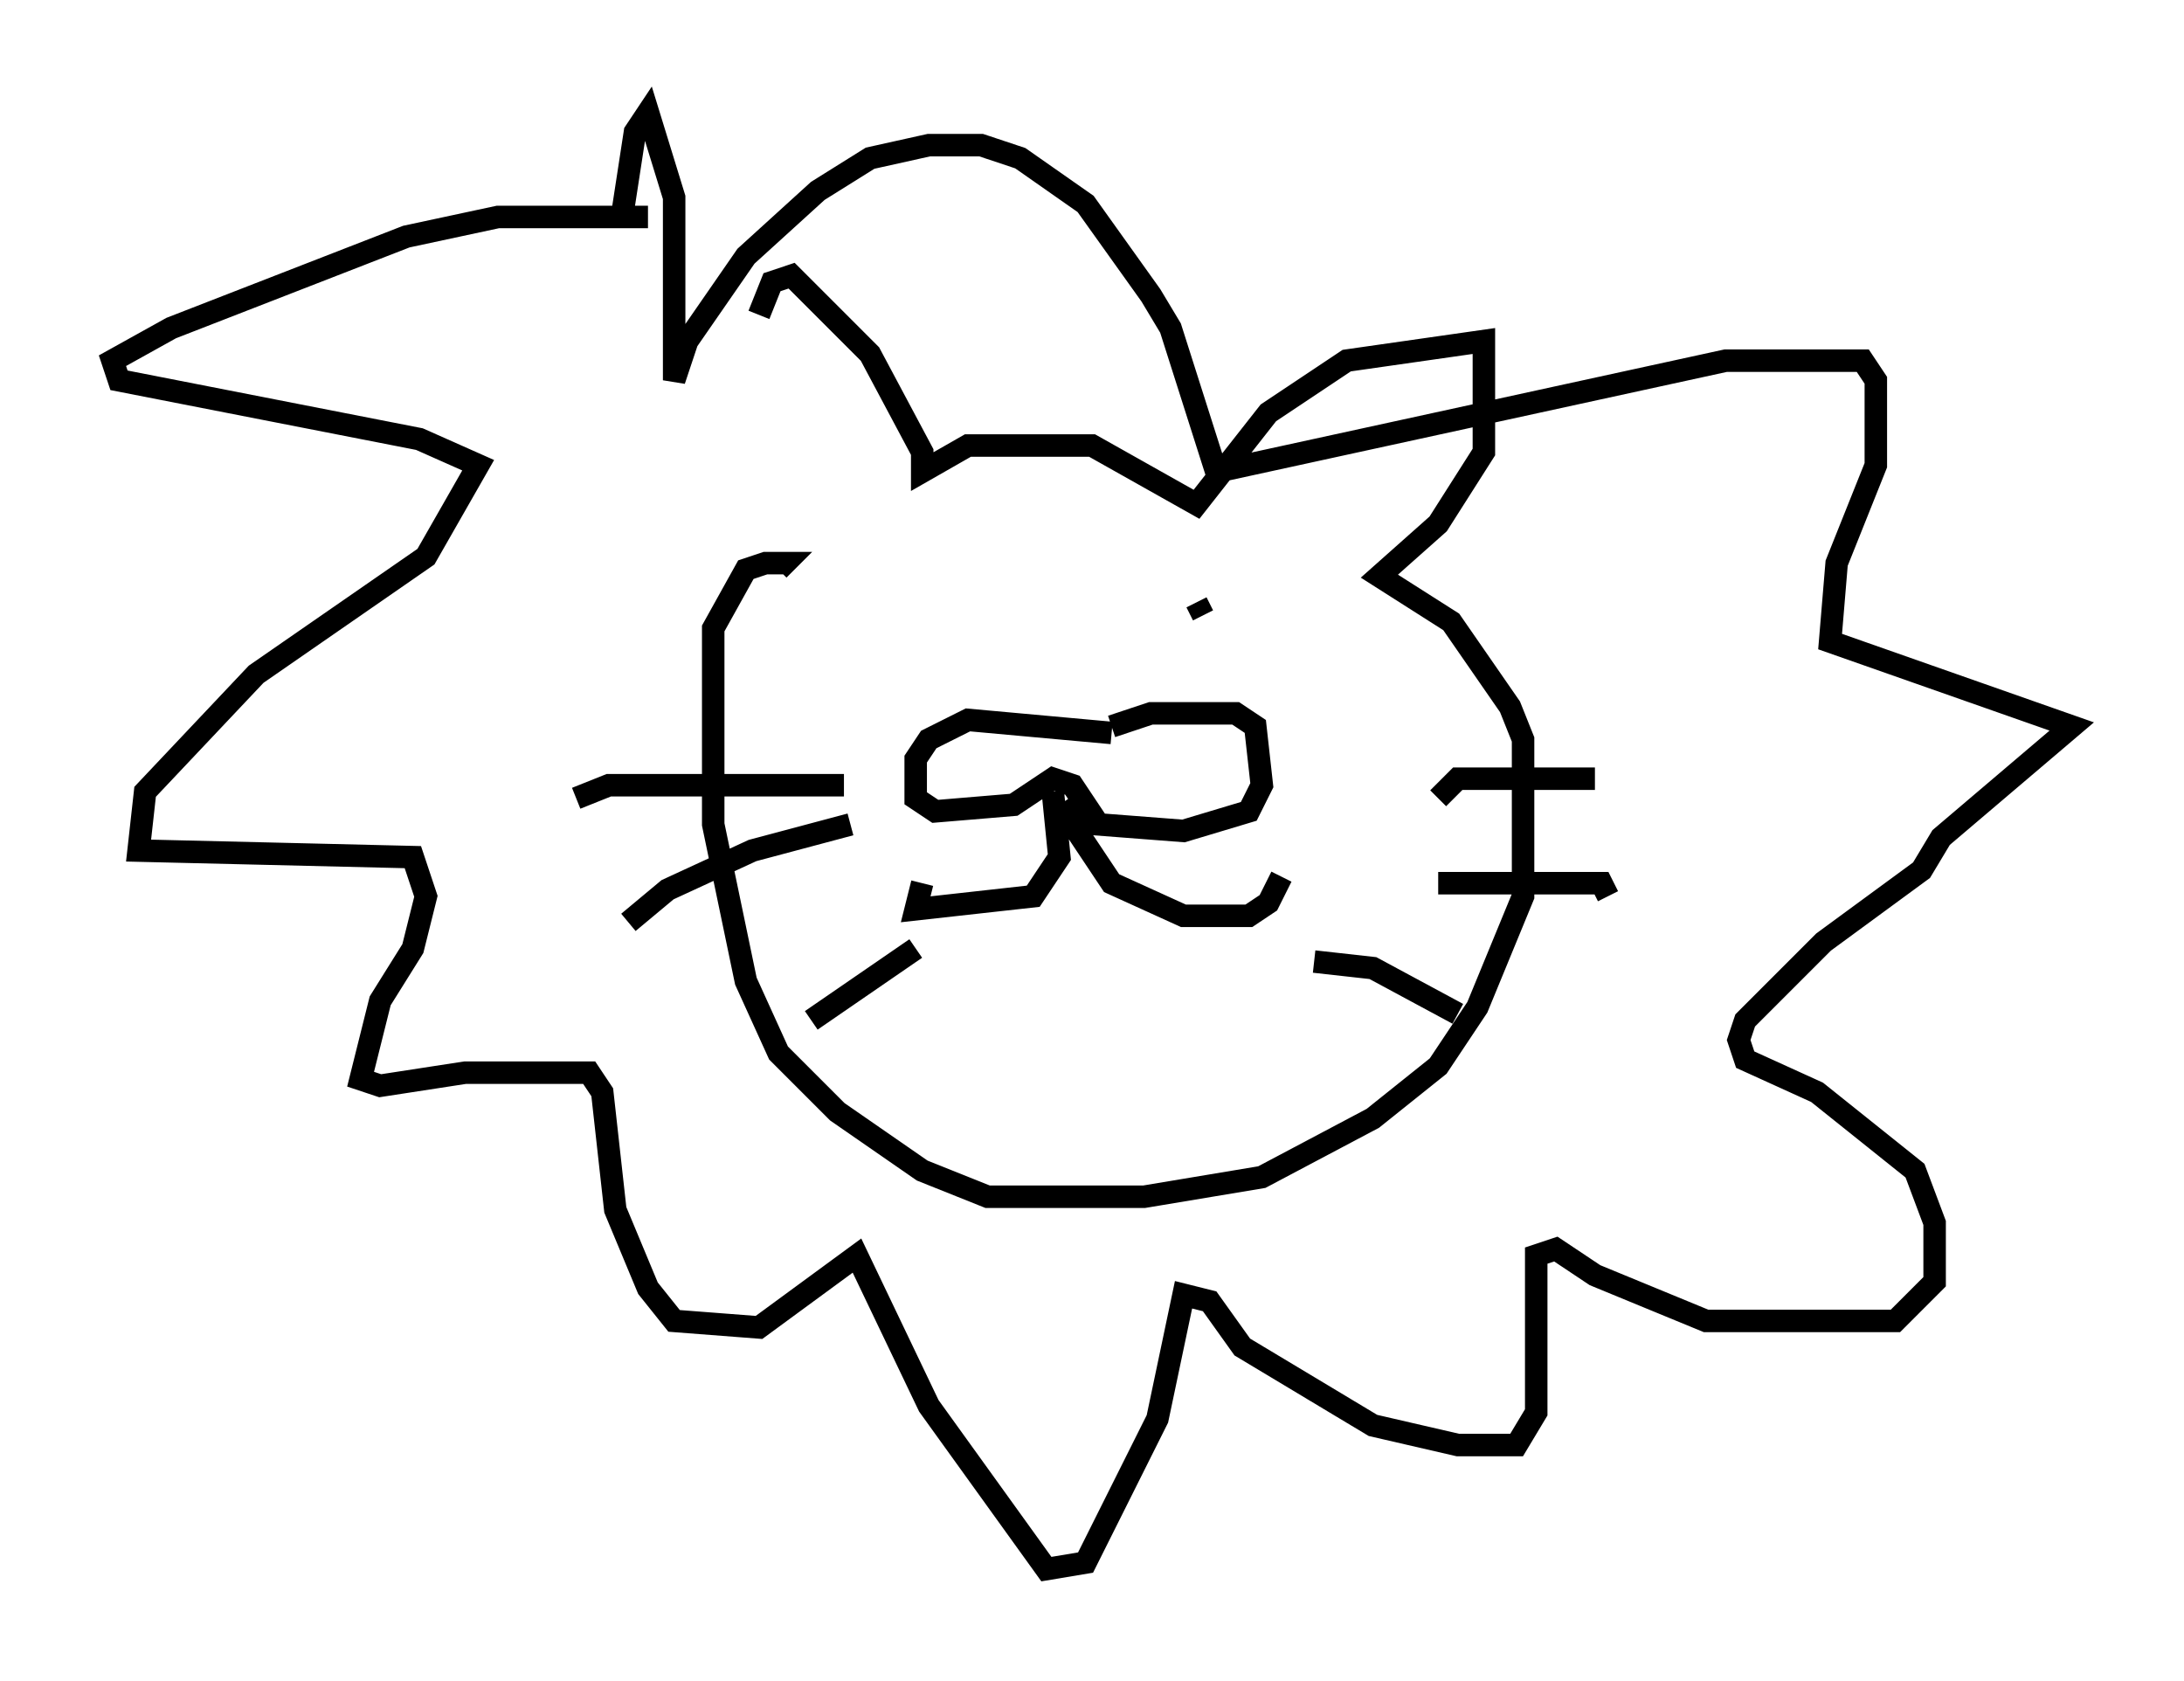 <?xml version="1.0" encoding="utf-8" ?>
<svg baseProfile="full" height="74.782" version="1.1" width="97.151" xmlns="http://www.w3.org/2000/svg" xmlns:ev="http://www.w3.org/2001/xml-events" xmlns:xlink="http://www.w3.org/1999/xlink"><defs /><rect fill="white" height="74.782" width="97.151" x="0" y="0" /><path d="M33.76, 24.754 m0.0, -10.749 l0.581, -1.453 0.872, -0.291 l3.486, 3.486 2.324, 4.358 l0.0, 0.872 2.034, -1.162 l5.52, 0.0 4.648, 2.615 l3.196, -4.067 3.486, -2.324 l6.101, -0.872 0.0, 4.939 l-2.034, 3.196 -2.615, 2.324 l3.196, 2.034 2.615, 3.777 l0.581, 1.453 0.0, 6.972 l-2.034, 4.939 -1.743, 2.615 l-2.905, 2.324 -4.939, 2.615 l-5.229, 0.872 -6.972, 0.0 l-2.905, -1.162 -3.777, -2.615 l-2.615, -2.615 -1.453, -3.196 l-1.453, -6.972 0.0, -8.715 l1.453, -2.615 0.872, -0.291 l0.872, 0.0 -0.291, 0.291 m5.81, 1.162 l0.0, 0.0 m11.62, 0.872 l0.0, 0.0 m1.162, -0.581 l0.291, 0.581 m-4.067, 5.229 l-6.391, -0.581 -1.743, 0.872 l-0.581, 0.872 0.0, 1.743 l0.872, 0.581 3.486, -0.291 l1.743, -1.162 0.872, 0.291 l1.162, 1.743 3.777, 0.291 l2.905, -0.872 0.581, -1.162 l-0.291, -2.615 -0.872, -0.581 l-3.777, 0.0 -1.743, 0.581 m-2.615, 2.905 l0.291, 2.905 -1.162, 1.743 l-5.229, 0.581 0.291, -1.162 m6.101, -3.486 l2.324, 3.486 3.196, 1.453 l2.905, 0.0 0.872, -0.581 l0.581, -1.162 m6.972, -3.486 l0.872, -0.872 6.101, 0.0 m-6.972, 4.648 l7.263, 0.0 0.291, 0.581 m-13.073, 2.905 l2.615, 0.291 3.777, 2.034 m-27.307, -10.168 l-10.458, 0.0 -1.453, 0.581 m12.201, 1.162 l-4.358, 1.162 -3.777, 1.743 l-1.743, 1.453 m12.782, 1.162 l-4.648, 3.196 m-7.263, -35.732 l-6.682, 0.0 -4.067, 0.872 l-10.458, 4.067 -2.615, 1.453 l0.291, 0.872 13.363, 2.615 l2.615, 1.162 -2.324, 4.067 l-7.553, 5.229 -4.939, 5.229 l-0.291, 2.615 12.201, 0.291 l0.581, 1.743 -0.581, 2.324 l-1.453, 2.324 -0.872, 3.486 l0.872, 0.291 3.777, -0.581 l5.52, 0.0 0.581, 0.872 l0.581, 5.229 1.453, 3.486 l1.162, 1.453 3.777, 0.291 l4.358, -3.196 3.196, 6.682 l5.229, 7.263 1.743, -0.291 l3.196, -6.391 1.162, -5.52 l1.162, 0.291 1.453, 2.034 l5.81, 3.486 3.777, 0.872 l2.615, 0.0 0.872, -1.453 l0.0, -6.972 0.872, -0.291 l1.743, 1.162 4.939, 2.034 l8.425, 0.0 1.743, -1.743 l0.0, -2.615 -0.872, -2.324 l-4.358, -3.486 -3.196, -1.453 l-0.291, -0.872 0.291, -0.872 l3.486, -3.486 4.358, -3.196 l0.872, -1.453 5.81, -4.939 l-10.749, -3.777 0.291, -3.486 l1.743, -4.358 0.0, -3.777 l-0.581, -0.872 -6.101, 0.0 l-22.659, 4.939 -2.034, -6.391 l-0.872, -1.453 -2.905, -4.067 l-2.905, -2.034 -1.743, -0.581 l-2.324, 0.0 -2.615, 0.581 l-2.324, 1.453 -3.196, 2.905 l-2.615, 3.777 -0.581, 1.743 l0.0, -8.134 -1.162, -3.777 l-0.581, 0.872 -0.581, 3.777 " fill="none" stroke="black" stroke-width="1" /></svg>